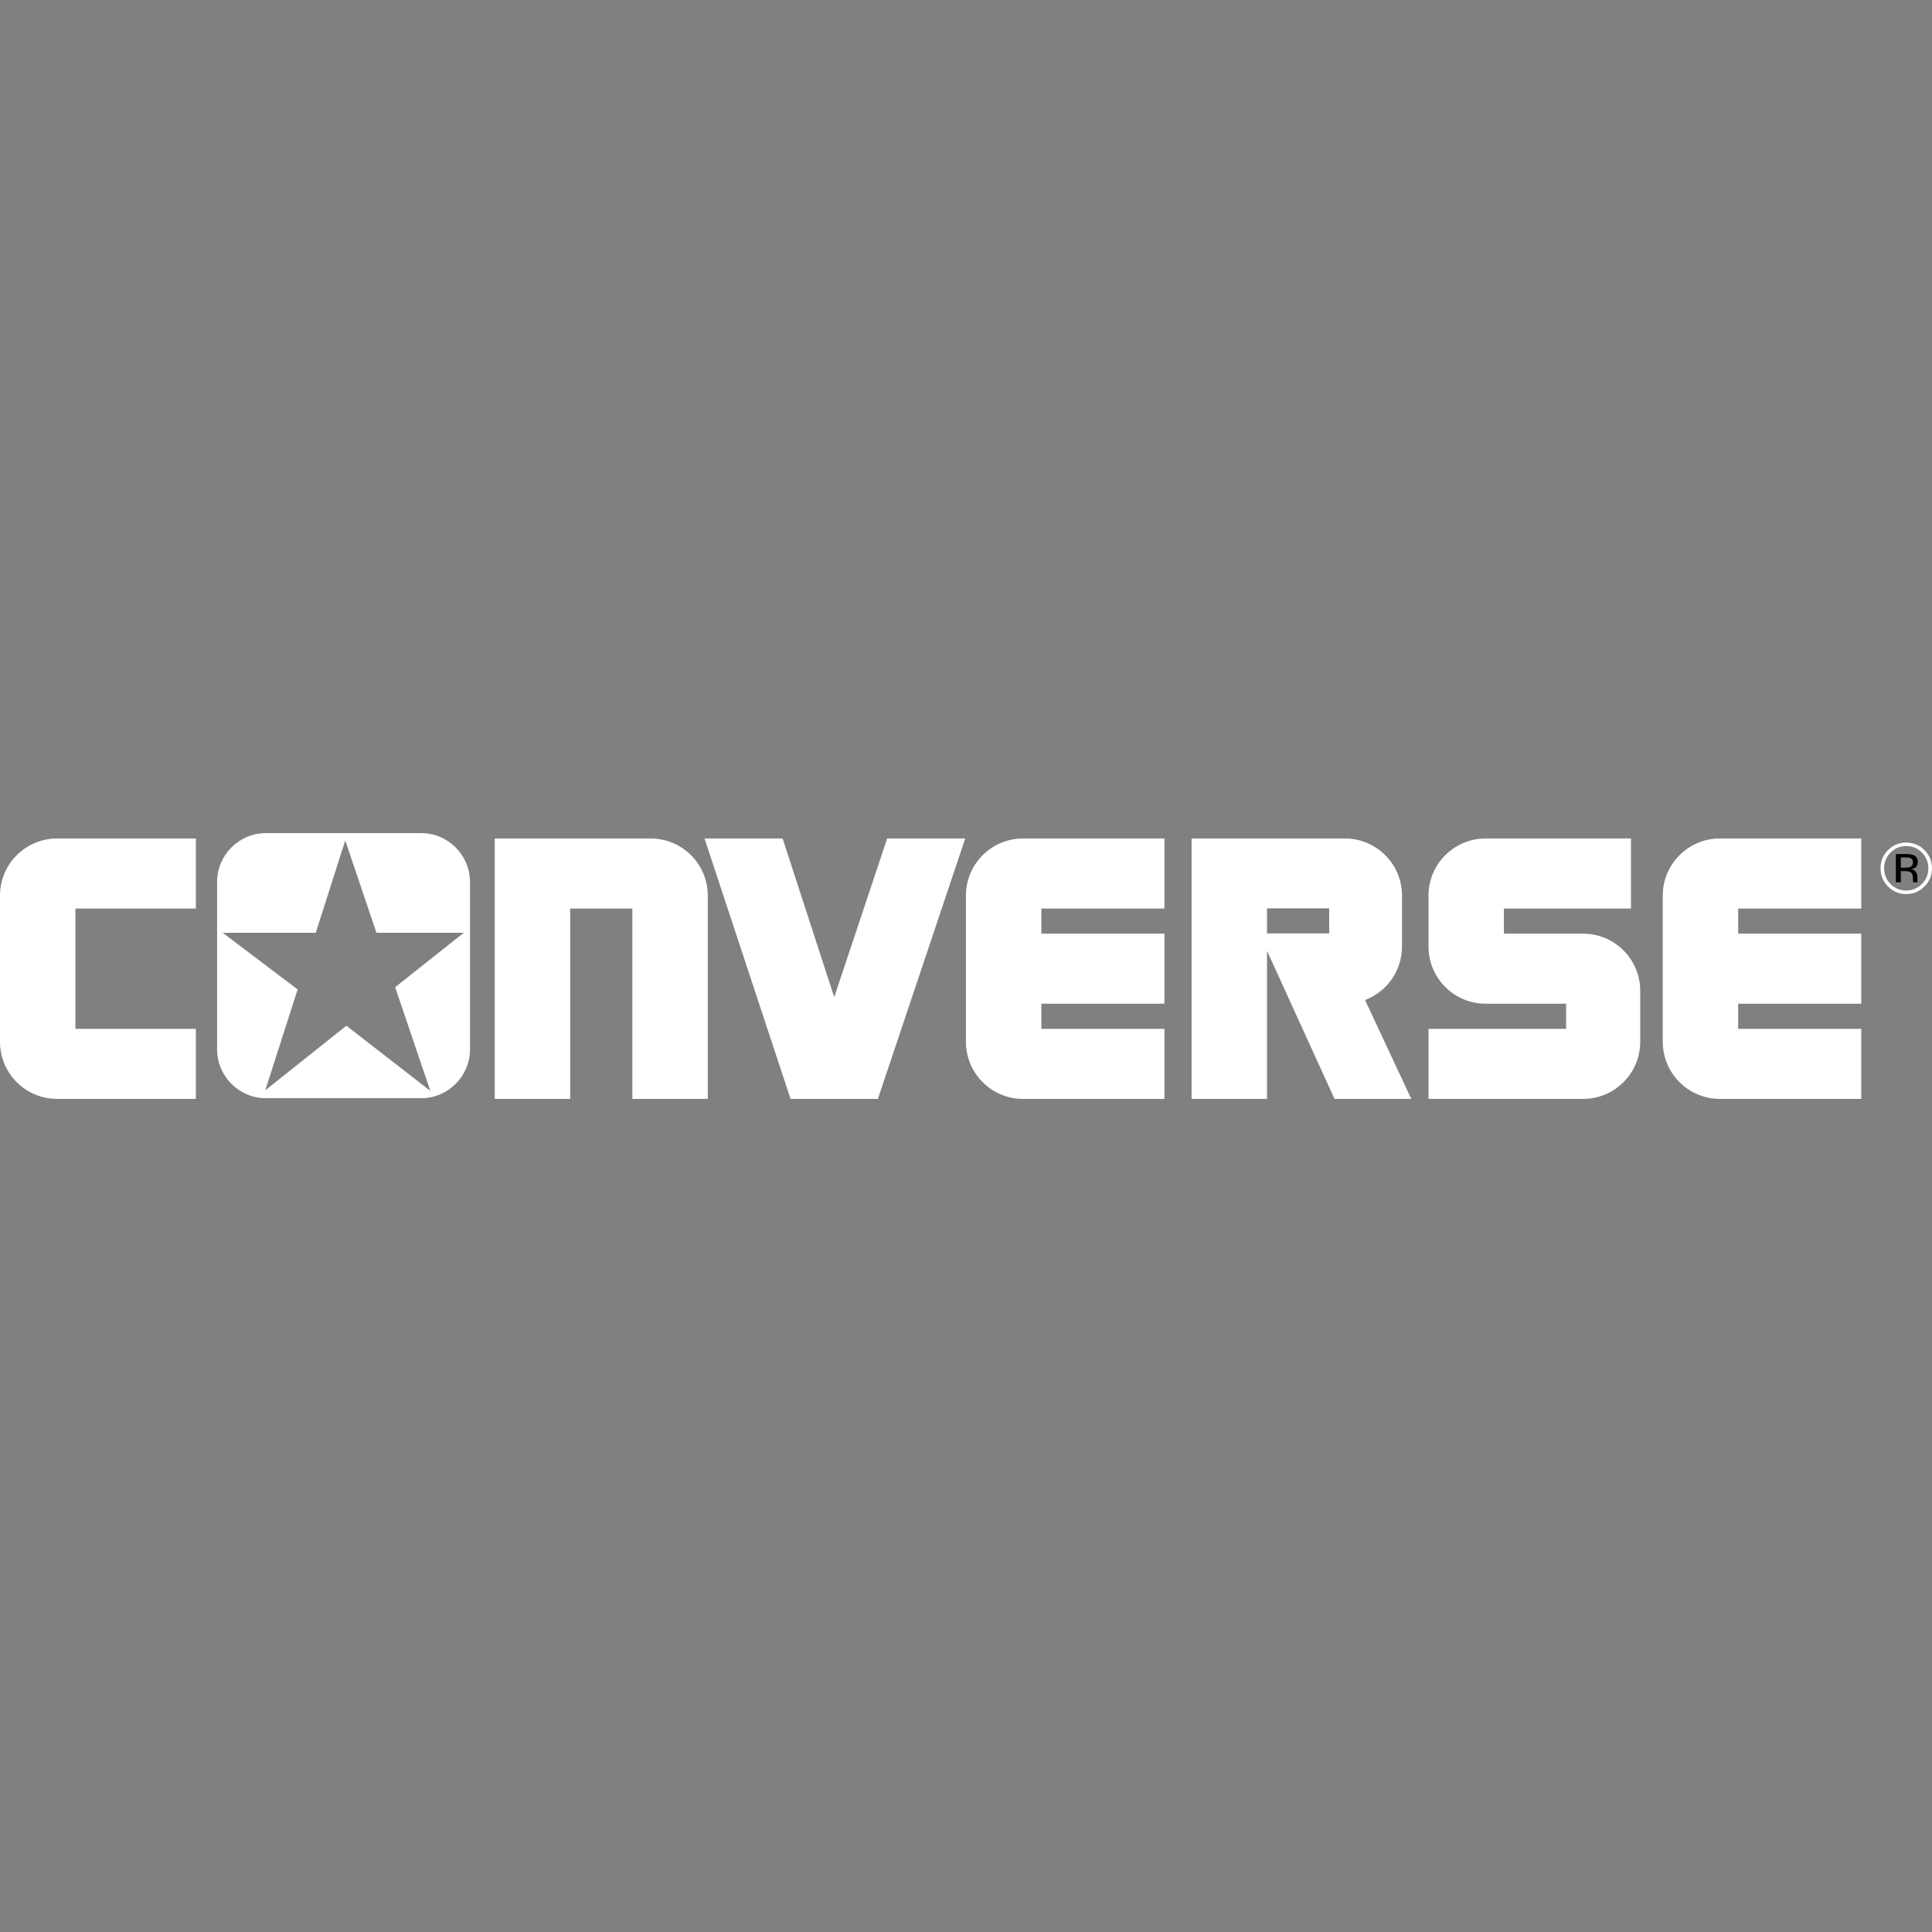 <svg width="128" height="128" viewBox="0 0 128 128" fill="none" xmlns="http://www.w3.org/2000/svg">
<rect x="0" y="0" width="128" height="128" fill="#808080" stroke="none"/>
<g clip-path="url(#clip0_321_66)">
<path d="M27.893 55.194H17.629C15.836 55.194 14.383 56.646 14.383 58.437V69.517C14.383 71.308 15.836 72.76 17.629 72.76H27.893C29.686 72.76 31.139 71.308 31.139 69.517V58.437C31.139 56.646 29.686 55.194 27.893 55.194ZM26.18 65.403L28.509 72.272L22.949 67.956L17.576 72.234L19.718 65.553L14.758 61.8H20.92L22.874 55.682L24.94 61.8H30.726L26.18 65.403ZM67.782 72.805C65.691 72.805 63.995 71.111 63.995 69.021V59.335C63.995 57.245 65.691 55.551 67.782 55.551H77.146V60.193H68.992V61.857H77.146V66.499H68.992V68.163H77.146V72.805L67.782 72.805ZM46.893 59.335C46.893 57.245 45.197 55.551 43.106 55.551H32.778V72.805H37.776V60.193H41.896V72.805H46.893L46.893 59.335ZM3.787 72.805C1.696 72.805 0 71.111 0 69.022V59.334C0 57.245 1.696 55.551 3.787 55.551H12.976V60.193H4.997V68.163H12.976V72.805H3.787ZM46.677 55.551H51.85L55.269 66.061L58.776 55.551H63.949L58.162 72.805H52.376L46.677 55.551ZM104.882 72.805C106.974 72.805 108.669 71.111 108.669 69.021V65.641C108.669 63.551 106.974 61.857 104.882 61.857L99.639 61.857V60.193H108.056V55.551H98.43C96.338 55.551 94.643 57.245 94.643 59.335V62.715C94.643 64.804 96.338 66.498 98.43 66.498H103.76V68.163H94.642V72.805L104.882 72.805ZM123.313 72.805L113.949 72.805C111.858 72.805 110.162 71.111 110.162 69.021V59.335C110.162 57.245 111.858 55.551 113.949 55.551H123.313V60.193H115.159V61.857H123.313V66.499H115.159V68.163H123.313V72.805ZM90.438 66.255C91.869 65.714 92.886 64.333 92.886 62.715V59.335C92.886 57.245 91.19 55.551 89.099 55.551H78.946V72.805H83.944V62.995L88.415 72.805H93.5L90.438 66.255ZM88.063 61.844H83.943V60.18H88.063V61.844ZM127.5 56.319C127.167 55.988 126.764 55.822 126.291 55.822C125.822 55.822 125.421 55.988 125.09 56.319C124.756 56.652 124.59 57.053 124.59 57.522C124.59 57.996 124.755 58.4 125.085 58.732C125.417 59.067 125.819 59.234 126.291 59.234C126.764 59.234 127.167 59.066 127.5 58.732C127.834 58.398 128 57.994 128 57.522C128 57.052 127.834 56.65 127.5 56.319ZM127.331 58.567C127.045 58.855 126.699 58.999 126.291 58.999C125.884 58.999 125.537 58.855 125.252 58.567C124.969 58.279 124.827 57.931 124.827 57.522C124.827 57.117 124.969 56.771 125.255 56.484C125.541 56.196 125.887 56.052 126.291 56.052C126.697 56.052 127.044 56.196 127.331 56.484C127.616 56.771 127.758 57.117 127.758 57.522C127.758 57.931 127.616 58.279 127.331 58.567Z" fill="white"/>
<path d="M127.052 58.431C127.044 58.415 127.038 58.382 127.035 58.333C127.032 58.286 127.031 58.24 127.031 58.194V58.057C127.031 57.962 126.997 57.865 126.929 57.766C126.86 57.667 126.753 57.606 126.605 57.583C126.721 57.564 126.812 57.534 126.878 57.492C127 57.413 127.061 57.29 127.061 57.123C127.061 56.888 126.964 56.73 126.77 56.649C126.662 56.605 126.491 56.582 126.259 56.582H125.604V58.454H125.934V57.715H126.194C126.369 57.715 126.491 57.736 126.561 57.776C126.679 57.846 126.738 57.989 126.738 58.205V58.354L126.745 58.414C126.746 58.422 126.748 58.429 126.749 58.435L126.754 58.454H127.063L127.052 58.431ZM126.545 57.442C126.475 57.47 126.37 57.484 126.231 57.484H125.934V56.806H126.215C126.398 56.806 126.531 56.829 126.613 56.875C126.696 56.922 126.738 57.013 126.738 57.149C126.738 57.293 126.674 57.391 126.545 57.442Z" fill="black"/>
</g>
<defs>
<clipPath id="clip0_321_66">
<rect width="128" height="128" fill="white"/>
</clipPath>
</defs>
</svg>
